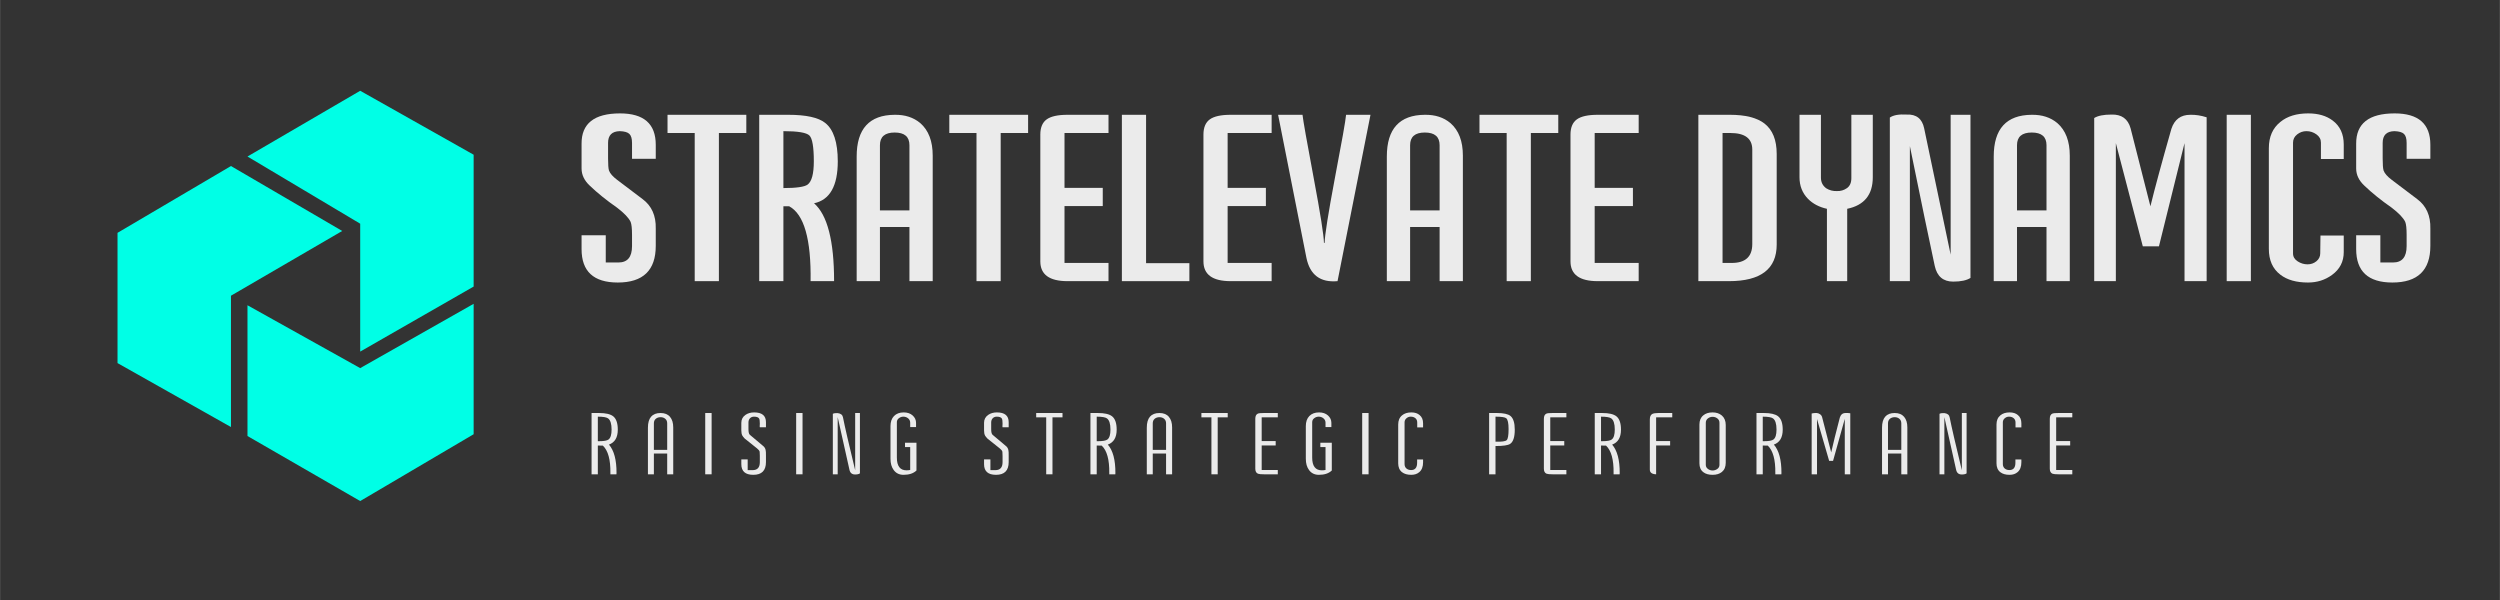 <svg xmlns="http://www.w3.org/2000/svg" xmlns:xlink="http://www.w3.org/1999/xlink" width="2500" zoomAndPan="magnify" viewBox="0 0 1874.88 450" height="600" preserveAspectRatio="xMidYMid meet" version="1.0"><rect x="0" y="0" width="1874.88" height="450" fill="#333333" stroke="none"/><defs><g/><clipPath id="f22274f3e8"><path d="M 185 68.078 L 356 68.078 L 356 264 L 185 264 Z M 185 68.078 " clip-rule="nonzero"/></clipPath></defs><g clip-path="url(#f22274f3e8)"><path fill="#00ffe6" d="M 270.09 68.078 L 355.168 116.039 L 355.168 214.926 L 270.09 263.695 L 270.09 167.773 L 185.547 117.387 Z M 270.09 68.078 " fill-opacity="1" fill-rule="nonzero"/></g><path fill="#00ffe6" d="M 88.082 272.316 L 88.082 174.625 L 173.16 124.523 L 256.598 173.223 L 173.16 221.785 L 173.16 320.277 Z M 88.082 272.316 " fill-opacity="1" fill-rule="nonzero"/><path fill="#00ffe6" d="M 355.168 325.668 L 270.09 375.785 L 185.547 327.016 L 185.547 228.938 L 270.09 276.09 L 355.168 227.859 Z M 355.168 325.668 " fill-opacity="1" fill-rule="nonzero"/><g fill="#ebebeb" fill-opacity="1"><g transform="translate(429.895, 210.519)"><g><path d="M 61.859 -26.094 C 61.859 -7.781 52.359 1.375 33.359 1.375 C 15.266 1.375 6.219 -6.973 6.219 -23.672 L 6.219 -34.047 L 24.359 -34.047 L 24.359 -13.656 C 30.816 -13.656 33.988 -13.656 33.875 -13.656 C 40.664 -13.656 44.062 -17.742 44.062 -25.922 L 44.062 -34.391 C 44.062 -39.109 43.719 -42.332 43.031 -44.062 C 41.645 -47.062 38.242 -50.633 32.828 -54.781 C 24.879 -60.312 18.023 -65.844 12.266 -71.375 C 8.234 -75.176 6.219 -79.438 6.219 -84.156 L 6.219 -102.656 C 6.102 -117.863 15.723 -125.469 35.078 -125.469 C 52.93 -125.469 61.859 -117.629 61.859 -101.953 L 61.859 -91.422 L 44.062 -91.422 L 44.062 -103.344 C 44.062 -106.57 43.398 -108.816 42.078 -110.078 C 40.754 -111.348 38.363 -112.039 34.906 -112.156 C 29.031 -112.039 26.094 -109.102 26.094 -103.344 L 26.094 -91.766 C 26.094 -87.148 26.32 -84.098 26.781 -82.609 C 27.594 -80.422 29.609 -78.113 32.828 -75.688 C 37.672 -72 44.066 -67.16 52.016 -61.172 C 58.816 -56.109 62.098 -48.738 61.859 -39.062 C 61.859 -39.062 61.859 -34.738 61.859 -26.094 Z M 61.859 -26.094 "/></g></g></g><g fill="#ebebeb" fill-opacity="1"><g transform="translate(499.017, 210.519)"><g><path d="M 60.656 -110.766 L 40.094 -110.766 L 40.094 0.344 L 21.953 0.344 L 21.953 -110.766 L 1.562 -110.766 L 1.562 -124.422 L 60.656 -124.422 Z M 60.656 -110.766 "/></g></g></g><g fill="#ebebeb" fill-opacity="1"><g transform="translate(561.227, 210.519)"><g><path d="M 67.047 -89.516 C 67.047 -71.078 61.113 -60.594 49.25 -58.062 C 59.27 -49.312 64.281 -29.844 64.281 0.344 L 46.656 0.344 C 47.113 -31.102 41.758 -49.82 30.594 -55.812 L 26.266 -55.812 L 26.266 0.344 L 8.125 0.344 L 8.125 -124.422 L 29.891 -124.422 C 43.254 -124.422 52.473 -122.406 57.547 -118.375 C 63.879 -113.426 67.047 -103.805 67.047 -89.516 Z M 49.078 -89.516 C 49.078 -100.234 47.984 -106.688 45.797 -108.875 C 43.609 -111.062 37.098 -112.156 26.266 -112.156 L 26.266 -69.469 C 35.941 -69.469 41.988 -70.332 44.406 -72.062 C 47.52 -74.363 49.078 -80.18 49.078 -89.516 Z M 49.078 -89.516 "/></g></g></g><g fill="#ebebeb" fill-opacity="1"><g transform="translate(632.596, 210.519)"><g><path d="M 66.875 0.344 L 49.422 0.344 L 49.422 -40.266 L 27.297 -40.266 L 27.297 0.344 L 9.844 0.344 L 9.844 -93.141 C 9.844 -113.879 19.348 -124.305 38.359 -124.422 C 46.078 -124.535 52.473 -122.461 57.547 -118.203 C 63.766 -112.785 66.875 -104.664 66.875 -93.844 Z M 49.422 -101.609 C 49.422 -107.953 45.734 -111.125 38.359 -111.125 C 30.984 -111.125 27.297 -107.953 27.297 -101.609 L 27.297 -52.703 L 49.422 -52.703 Z M 49.422 -101.609 "/></g></g></g><g fill="#ebebeb" fill-opacity="1"><g transform="translate(710.359, 210.519)"><g><path d="M 60.656 -110.766 L 40.094 -110.766 L 40.094 0.344 L 21.953 0.344 L 21.953 -110.766 L 1.562 -110.766 L 1.562 -124.422 L 60.656 -124.422 Z M 60.656 -110.766 "/></g></g></g><g fill="#ebebeb" fill-opacity="1"><g transform="translate(772.57, 210.519)"><g><path d="M 58.75 0.344 L 28 0.344 C 14.406 0.344 7.609 -4.609 7.609 -14.516 L 7.609 -109.562 C 7.609 -114.863 9.191 -118.664 12.359 -120.969 C 15.523 -123.27 20.738 -124.422 28 -124.422 L 58.75 -124.422 L 58.75 -110.766 L 25.75 -110.766 L 25.75 -69.641 L 54.438 -69.641 L 54.438 -55.984 L 25.75 -55.984 L 25.75 -13.312 L 58.75 -13.312 Z M 58.75 0.344 "/></g></g></g><g fill="#ebebeb" fill-opacity="1"><g transform="translate(833.743, 210.519)"><g><path d="M 58.234 0.344 L 7.609 0.344 L 7.609 -124.422 L 25.75 -124.422 L 25.75 -13.141 L 58.234 -13.141 Z M 58.234 0.344 "/></g></g></g><g fill="#ebebeb" fill-opacity="1"><g transform="translate(894.916, 210.519)"><g><path d="M 58.75 0.344 L 28 0.344 C 14.406 0.344 7.609 -4.609 7.609 -14.516 L 7.609 -109.562 C 7.609 -114.863 9.191 -118.664 12.359 -120.969 C 15.523 -123.27 20.738 -124.422 28 -124.422 L 58.75 -124.422 L 58.75 -110.766 L 25.75 -110.766 L 25.75 -69.641 L 54.438 -69.641 L 54.438 -55.984 L 25.75 -55.984 L 25.75 -13.312 L 58.75 -13.312 Z M 58.75 0.344 "/></g></g></g><g fill="#ebebeb" fill-opacity="1"><g transform="translate(956.09, 210.519)"><g><path d="M 71.719 -124.422 L 47 0.344 C 34.102 1.5 26.328 -4.316 23.672 -17.109 L 2.422 -124.422 L 20.734 -124.422 C 21.191 -120.16 24.016 -104.207 29.203 -76.562 C 34.16 -50.176 36.695 -34.102 36.812 -28.344 L 37.328 -28.344 C 37.441 -34.102 39.977 -50.176 44.938 -76.562 C 50.227 -104.207 53.051 -120.16 53.406 -124.422 Z M 71.719 -124.422 "/></g></g></g><g fill="#ebebeb" fill-opacity="1"><g transform="translate(1030.224, 210.519)"><g><path d="M 66.875 0.344 L 49.422 0.344 L 49.422 -40.266 L 27.297 -40.266 L 27.297 0.344 L 9.844 0.344 L 9.844 -93.141 C 9.844 -113.879 19.348 -124.305 38.359 -124.422 C 46.078 -124.535 52.473 -122.461 57.547 -118.203 C 63.766 -112.785 66.875 -104.664 66.875 -93.844 Z M 49.422 -101.609 C 49.422 -107.953 45.734 -111.125 38.359 -111.125 C 30.984 -111.125 27.297 -107.953 27.297 -101.609 L 27.297 -52.703 L 49.422 -52.703 Z M 49.422 -101.609 "/></g></g></g><g fill="#ebebeb" fill-opacity="1"><g transform="translate(1107.986, 210.519)"><g><path d="M 60.656 -110.766 L 40.094 -110.766 L 40.094 0.344 L 21.953 0.344 L 21.953 -110.766 L 1.562 -110.766 L 1.562 -124.422 L 60.656 -124.422 Z M 60.656 -110.766 "/></g></g></g><g fill="#ebebeb" fill-opacity="1"><g transform="translate(1170.197, 210.519)"><g><path d="M 58.75 0.344 L 28 0.344 C 14.406 0.344 7.609 -4.609 7.609 -14.516 L 7.609 -109.562 C 7.609 -114.863 9.191 -118.664 12.359 -120.969 C 15.523 -123.27 20.738 -124.422 28 -124.422 L 58.75 -124.422 L 58.75 -110.766 L 25.75 -110.766 L 25.75 -69.641 L 54.438 -69.641 L 54.438 -55.984 L 25.75 -55.984 L 25.75 -13.312 L 58.75 -13.312 Z M 58.75 0.344 "/></g></g></g><g fill="#ebebeb" fill-opacity="1"><g transform="translate(1231.37, 210.519)"><g/></g></g><g fill="#ebebeb" fill-opacity="1"><g transform="translate(1266.104, 210.519)"><g><path d="M 66.359 -27.125 C 66.359 -8.812 54.438 0.344 30.594 0.344 L 7.609 0.344 L 7.609 -124.422 L 31.281 -124.422 C 42.914 -124.422 51.555 -122.234 57.203 -117.859 C 63.305 -113.129 66.359 -105.523 66.359 -95.047 Z M 48.047 -27.484 L 48.047 -98.328 C 48.047 -106.617 42.57 -110.766 31.625 -110.766 L 25.75 -110.766 L 25.75 -13.312 L 32.656 -13.312 C 42.914 -13.312 48.047 -18.035 48.047 -27.484 Z M 48.047 -27.484 "/></g></g></g><g fill="#ebebeb" fill-opacity="1"><g transform="translate(1339.547, 210.519)"><g><path d="M 64.984 -77.594 C 64.984 -64.457 58.586 -56.566 45.797 -53.922 L 45.797 0.344 L 30.594 0.344 L 30.594 -53.922 C 24.832 -55.18 20.109 -57.656 16.422 -61.344 C 12.148 -65.727 10.016 -71.145 10.016 -77.594 L 10.016 -124.422 L 26.094 -124.422 L 26.094 -77.25 C 26.094 -73.906 27.414 -71.254 30.062 -69.297 C 32.488 -67.797 35.141 -67.102 38.016 -67.219 C 40.785 -67.102 43.289 -67.82 45.531 -69.375 C 47.781 -70.938 48.906 -73.445 48.906 -76.906 L 48.906 -124.422 L 64.984 -124.422 Z M 64.984 -77.594 "/></g></g></g><g fill="#ebebeb" fill-opacity="1"><g transform="translate(1409.706, 210.519)"><g><path d="M 68.094 -2.078 C 65.207 -0.234 60.883 0.688 55.125 0.688 C 47.633 0.688 43.023 -3.227 41.297 -11.062 C 37.266 -29.727 31.047 -59.68 22.641 -100.922 L 22.641 0.344 L 7.609 0.344 L 7.609 -122.344 C 10.254 -124.188 14.457 -124.938 20.219 -124.594 C 27.477 -124.938 31.859 -121.484 33.359 -114.234 C 36.922 -96.953 43.539 -65.383 53.219 -19.531 L 53.219 -124.422 L 68.094 -124.422 Z M 68.094 -2.078 "/></g></g></g><g fill="#ebebeb" fill-opacity="1"><g transform="translate(1485.395, 210.519)"><g><path d="M 66.875 0.344 L 49.422 0.344 L 49.422 -40.266 L 27.297 -40.266 L 27.297 0.344 L 9.844 0.344 L 9.844 -93.141 C 9.844 -113.879 19.348 -124.305 38.359 -124.422 C 46.078 -124.535 52.473 -122.461 57.547 -118.203 C 63.766 -112.785 66.875 -104.664 66.875 -93.844 Z M 49.422 -101.609 C 49.422 -107.953 45.734 -111.125 38.359 -111.125 C 30.984 -111.125 27.297 -107.953 27.297 -101.609 L 27.297 -52.703 L 49.422 -52.703 Z M 49.422 -101.609 "/></g></g></g><g fill="#ebebeb" fill-opacity="1"><g transform="translate(1563.158, 210.519)"><g><path d="M 91.766 0.344 L 75.172 0.344 L 75.172 -103.172 L 55.984 -25.75 L 43.891 -25.75 L 23.672 -103.172 L 23.672 0.344 L 7.438 0.344 L 7.438 -122 C 10.195 -123.727 14.516 -124.594 20.391 -124.594 C 27.992 -124.82 32.773 -121.367 34.734 -114.234 C 35.891 -109.848 40.844 -90.375 49.594 -55.812 C 52.82 -69.062 58.066 -88.422 65.328 -113.891 C 67.629 -120.91 72.352 -124.422 79.5 -124.422 C 83.414 -124.535 87.504 -123.906 91.766 -122.531 Z M 91.766 0.344 "/></g></g></g><g fill="#ebebeb" fill-opacity="1"><g transform="translate(1662.694, 210.519)"><g><path d="M 25.406 0.344 L 7.266 0.344 L 7.266 -124.422 L 25.406 -124.422 Z M 25.406 0.344 "/></g></g></g><g fill="#ebebeb" fill-opacity="1"><g transform="translate(1695.355, 210.519)"><g><path d="M 62.391 -21.422 C 62.391 -14.285 59.453 -8.582 53.578 -4.312 C 48.391 -0.52 42.395 1.375 35.594 1.375 C 26.844 1.375 19.93 -0.582 14.859 -4.5 C 9.098 -8.875 6.219 -15.32 6.219 -23.844 L 6.219 -99.359 C 6.219 -107.891 9.098 -114.457 14.859 -119.062 C 20.047 -123.332 27.016 -125.469 35.766 -125.469 C 43.254 -125.469 49.363 -123.68 54.094 -120.109 C 59.625 -115.961 62.391 -109.969 62.391 -102.125 L 62.391 -91.25 L 45.281 -91.25 L 45.281 -103.516 C 45.281 -106.047 44.156 -108.117 41.906 -109.734 C 39.656 -111.348 37.148 -112.156 34.391 -112.156 C 31.859 -112.156 29.551 -111.348 27.469 -109.734 C 25.395 -108.117 24.359 -106.047 24.359 -103.516 L 24.359 -20.391 C 24.359 -17.973 25.508 -16.016 27.812 -14.516 C 30.125 -13.016 32.602 -12.266 35.25 -12.266 C 37.789 -12.266 40.008 -13.039 41.906 -14.594 C 43.812 -16.156 44.766 -18.145 44.766 -20.562 L 44.938 -33.875 L 62.391 -33.875 Z M 62.391 -21.422 "/></g></g></g><g fill="#ebebeb" fill-opacity="1"><g transform="translate(1760.848, 210.519)"><g><path d="M 61.859 -26.094 C 61.859 -7.781 52.359 1.375 33.359 1.375 C 15.266 1.375 6.219 -6.973 6.219 -23.672 L 6.219 -34.047 L 24.359 -34.047 L 24.359 -13.656 C 30.816 -13.656 33.988 -13.656 33.875 -13.656 C 40.664 -13.656 44.062 -17.742 44.062 -25.922 L 44.062 -34.391 C 44.062 -39.109 43.719 -42.332 43.031 -44.062 C 41.645 -47.062 38.242 -50.633 32.828 -54.781 C 24.879 -60.312 18.023 -65.844 12.266 -71.375 C 8.234 -75.176 6.219 -79.438 6.219 -84.156 L 6.219 -102.656 C 6.102 -117.863 15.723 -125.469 35.078 -125.469 C 52.93 -125.469 61.859 -117.629 61.859 -101.953 L 61.859 -91.422 L 44.062 -91.422 L 44.062 -103.344 C 44.062 -106.57 43.398 -108.816 42.078 -110.078 C 40.754 -111.348 38.363 -112.039 34.906 -112.156 C 29.031 -112.039 26.094 -109.102 26.094 -103.344 L 26.094 -91.766 C 26.094 -87.148 26.32 -84.098 26.781 -82.609 C 27.594 -80.422 29.609 -78.113 32.828 -75.688 C 37.672 -72 44.066 -67.16 52.016 -61.172 C 58.816 -56.109 62.098 -48.738 61.859 -39.062 C 61.859 -39.062 61.859 -34.738 61.859 -26.094 Z M 61.859 -26.094 "/></g></g></g><g fill="#ebebeb" fill-opacity="1"><g transform="translate(439.661, 355.603)"><g><path d="M 23.625 -33.359 C 23.625 -27.504 21.414 -23.77 17 -22.156 C 20.82 -17.738 22.711 -10.648 22.672 -0.891 L 22.609 0.125 L 18.078 0.125 L 18.078 -0.891 C 18.211 -10.867 16.328 -17.703 12.422 -21.391 L 8.656 -21.453 L 8.656 0.125 L 3.953 0.125 L 3.953 -45.844 L 9.484 -45.844 C 14.492 -45.844 18.039 -45.035 20.125 -43.422 C 22.457 -41.598 23.625 -38.242 23.625 -33.359 Z M 18.969 -33.422 C 18.969 -37.754 18.078 -40.555 16.297 -41.828 C 15.109 -42.68 12.562 -43.109 8.656 -43.109 L 8.656 -24.703 L 9.609 -24.703 C 13.223 -24.703 15.582 -25.129 16.688 -25.984 C 18.207 -27.129 18.969 -29.609 18.969 -33.422 Z M 18.969 -33.422 "/></g></g></g><g fill="#ebebeb" fill-opacity="1"><g transform="translate(481.305, 355.603)"><g><path d="M 23.562 -35.078 L 23.562 0.125 L 19.031 0.125 L 19.031 -15.469 L 9.047 -15.469 L 9.047 0.125 L 4.578 0.125 L 4.578 -34.828 C 4.578 -42.172 7.742 -45.844 14.078 -45.844 C 17.172 -45.844 19.523 -44.883 21.141 -42.969 C 22.754 -41.062 23.562 -38.43 23.562 -35.078 Z M 19.031 -38.078 C 19.031 -39.555 18.551 -40.695 17.594 -41.5 C 16.645 -42.312 15.473 -42.719 14.078 -42.719 C 12.629 -42.719 11.426 -42.312 10.469 -41.5 C 9.52 -40.695 9.047 -39.555 9.047 -38.078 L 9.047 -18.203 L 19.031 -18.203 Z M 19.031 -38.078 "/></g></g></g><g fill="#ebebeb" fill-opacity="1"><g transform="translate(525.304, 355.603)"><g><path d="M 8.344 0.125 L 3.562 0.125 L 3.562 -45.844 L 8.344 -45.844 Z M 8.344 0.125 "/></g></g></g><g fill="#ebebeb" fill-opacity="1"><g transform="translate(552.685, 355.603)"><g><path d="M 21.719 -9.047 C 21.719 -2.672 18.551 0.516 12.219 0.516 C 6.238 0.516 3.25 -2.141 3.25 -7.453 L 3.25 -11.078 L 8.016 -11.078 L 8.016 -3 C 10.566 -3 11.801 -3 11.719 -3 C 15.32 -3 17.125 -4.992 17.125 -8.984 L 17.125 -13.688 C 17.125 -15.469 17.082 -16.508 17 -16.812 C 16.789 -17.613 16.133 -18.441 15.031 -19.297 C 12.82 -21.035 9.742 -23.492 5.797 -26.672 C 4.859 -27.691 4.266 -28.438 4.016 -28.906 C 3.504 -29.844 3.25 -31.117 3.25 -32.734 L 3.25 -38.516 C 3.25 -41.023 4.285 -43 6.359 -44.438 C 8.148 -45.676 10.316 -46.297 12.859 -46.297 C 18.766 -46.297 21.719 -43.852 21.719 -38.969 C 21.719 -38.664 21.719 -37.391 21.719 -35.141 L 17.125 -35.141 C 17 -35.141 17 -36.035 17.125 -37.828 C 17.125 -39.773 16.957 -41.047 16.625 -41.641 C 16.07 -42.617 14.797 -43.109 12.797 -43.109 C 11.523 -43.109 10.504 -42.703 9.734 -41.891 C 8.973 -41.086 8.594 -40.031 8.594 -38.719 L 8.594 -33.75 C 8.594 -31.5 8.953 -30.078 9.672 -29.484 C 11.629 -27.742 14.859 -25.023 19.359 -21.328 C 20.461 -20.523 21.16 -19.484 21.453 -18.203 C 21.672 -17.359 21.758 -15.852 21.719 -13.688 C 21.719 -13.688 21.719 -12.141 21.719 -9.047 Z M 21.719 -9.047 "/></g></g></g><g fill="#ebebeb" fill-opacity="1"><g transform="translate(593.501, 355.603)"><g><path d="M 8.344 0.125 L 3.562 0.125 L 3.562 -45.844 L 8.344 -45.844 Z M 8.344 0.125 "/></g></g></g><g fill="#ebebeb" fill-opacity="1"><g transform="translate(620.882, 355.603)"><g><path d="M 24 -45.844 L 24 -0.578 C 23.156 0.016 21.883 0.289 20.188 0.25 C 17.938 0.207 16.578 -1.02 16.109 -3.438 C 13.859 -13.375 10.93 -26.488 7.328 -42.781 L 7.328 0.125 L 3.688 0.125 L 3.688 -45.266 C 4.582 -45.691 5.797 -45.863 7.328 -45.781 C 9.617 -45.477 10.93 -44.457 11.266 -42.719 C 12.586 -35.969 15.645 -22.703 20.438 -2.922 L 20.438 -45.844 Z M 24 -45.844 "/></g></g></g><g fill="#ebebeb" fill-opacity="1"><g transform="translate(664.117, 355.603)"><g><path d="M 23.172 -2.734 C 20.922 -0.566 17.695 0.516 13.5 0.516 C 10.312 0.516 7.848 -0.676 6.109 -3.062 C 4.492 -5.219 3.688 -8.039 3.688 -11.531 L 3.688 -35.969 C 3.688 -39.238 4.566 -41.773 6.328 -43.578 C 8.098 -45.391 10.531 -46.297 13.625 -46.297 C 16.383 -46.297 18.613 -45.531 20.312 -44 C 22.008 -42.469 22.859 -40.617 22.859 -38.453 C 22.898 -37.859 22.898 -36.801 22.859 -35.281 L 18.469 -35.281 L 18.469 -38.516 C 18.469 -39.879 17.957 -40.984 16.938 -41.828 C 15.914 -42.68 14.707 -43.109 13.312 -43.109 C 12.125 -43.109 11.02 -42.723 10 -41.953 C 8.977 -41.191 8.469 -40.195 8.469 -38.969 L 8.469 -12.422 C 8.469 -6.047 10.891 -2.859 15.734 -2.859 C 16.578 -2.859 17.488 -2.945 18.469 -3.125 L 18.469 -20.312 L 14.578 -20.312 L 14.578 -23.562 L 23.172 -23.562 Z M 23.172 -2.734 "/></g></g></g><g fill="#ebebeb" fill-opacity="1"><g transform="translate(706.525, 355.603)"><g/></g></g><g fill="#ebebeb" fill-opacity="1"><g transform="translate(734.733, 355.603)"><g><path d="M 21.719 -9.047 C 21.719 -2.672 18.551 0.516 12.219 0.516 C 6.238 0.516 3.25 -2.141 3.25 -7.453 L 3.25 -11.078 L 8.016 -11.078 L 8.016 -3 C 10.566 -3 11.801 -3 11.719 -3 C 15.32 -3 17.125 -4.992 17.125 -8.984 L 17.125 -13.688 C 17.125 -15.469 17.082 -16.508 17 -16.812 C 16.789 -17.613 16.133 -18.441 15.031 -19.297 C 12.82 -21.035 9.742 -23.492 5.797 -26.672 C 4.859 -27.691 4.266 -28.438 4.016 -28.906 C 3.504 -29.844 3.25 -31.117 3.25 -32.734 L 3.25 -38.516 C 3.25 -41.023 4.285 -43 6.359 -44.438 C 8.148 -45.676 10.316 -46.297 12.859 -46.297 C 18.766 -46.297 21.719 -43.852 21.719 -38.969 C 21.719 -38.664 21.719 -37.391 21.719 -35.141 L 17.125 -35.141 C 17 -35.141 17 -36.035 17.125 -37.828 C 17.125 -39.773 16.957 -41.047 16.625 -41.641 C 16.07 -42.617 14.797 -43.109 12.797 -43.109 C 11.523 -43.109 10.504 -42.703 9.734 -41.891 C 8.973 -41.086 8.594 -40.031 8.594 -38.719 L 8.594 -33.75 C 8.594 -31.5 8.953 -30.078 9.672 -29.484 C 11.629 -27.742 14.859 -25.023 19.359 -21.328 C 20.461 -20.523 21.16 -19.484 21.453 -18.203 C 21.672 -17.359 21.758 -15.852 21.719 -13.688 C 21.719 -13.688 21.719 -12.141 21.719 -9.047 Z M 21.719 -9.047 "/></g></g></g><g fill="#ebebeb" fill-opacity="1"><g transform="translate(775.549, 355.603)"><g><path d="M 21.266 -42.594 L 13.75 -42.594 L 13.75 0.125 L 9.047 0.125 L 9.047 -42.594 L 1.531 -42.594 L 1.531 -45.844 L 21.266 -45.844 Z M 21.266 -42.594 "/></g></g></g><g fill="#ebebeb" fill-opacity="1"><g transform="translate(813.818, 355.603)"><g><path d="M 23.625 -33.359 C 23.625 -27.504 21.414 -23.77 17 -22.156 C 20.82 -17.738 22.711 -10.648 22.672 -0.891 L 22.609 0.125 L 18.078 0.125 L 18.078 -0.891 C 18.211 -10.867 16.328 -17.703 12.422 -21.391 L 8.656 -21.453 L 8.656 0.125 L 3.953 0.125 L 3.953 -45.844 L 9.484 -45.844 C 14.492 -45.844 18.039 -45.035 20.125 -43.422 C 22.457 -41.598 23.625 -38.242 23.625 -33.359 Z M 18.969 -33.422 C 18.969 -37.754 18.078 -40.555 16.297 -41.828 C 15.109 -42.68 12.562 -43.109 8.656 -43.109 L 8.656 -24.703 L 9.609 -24.703 C 13.223 -24.703 15.582 -25.129 16.688 -25.984 C 18.207 -27.129 18.969 -29.609 18.969 -33.422 Z M 18.969 -33.422 "/></g></g></g><g fill="#ebebeb" fill-opacity="1"><g transform="translate(855.461, 355.603)"><g><path d="M 23.562 -35.078 L 23.562 0.125 L 19.031 0.125 L 19.031 -15.469 L 9.047 -15.469 L 9.047 0.125 L 4.578 0.125 L 4.578 -34.828 C 4.578 -42.172 7.742 -45.844 14.078 -45.844 C 17.172 -45.844 19.523 -44.883 21.141 -42.969 C 22.754 -41.062 23.562 -38.43 23.562 -35.078 Z M 19.031 -38.078 C 19.031 -39.555 18.551 -40.695 17.594 -41.5 C 16.645 -42.312 15.473 -42.719 14.078 -42.719 C 12.629 -42.719 11.426 -42.312 10.469 -41.5 C 9.52 -40.695 9.047 -39.555 9.047 -38.078 L 9.047 -18.203 L 19.031 -18.203 Z M 19.031 -38.078 "/></g></g></g><g fill="#ebebeb" fill-opacity="1"><g transform="translate(899.461, 355.603)"><g><path d="M 21.266 -42.594 L 13.75 -42.594 L 13.75 0.125 L 9.047 0.125 L 9.047 -42.594 L 1.531 -42.594 L 1.531 -45.844 L 21.266 -45.844 Z M 21.266 -42.594 "/></g></g></g><g fill="#ebebeb" fill-opacity="1"><g transform="translate(937.729, 355.603)"><g><path d="M 20.562 -42.594 L 8.469 -42.594 L 8.469 -24.828 L 18.969 -24.828 L 18.969 -21.516 L 8.469 -21.516 L 8.469 -3.125 L 20.562 -3.125 L 20.562 0.125 L 10.25 0.125 C 8 0.125 6.492 -0.02 5.734 -0.312 C 4.367 -0.863 3.688 -2.117 3.688 -4.078 L 3.688 -41.516 C 3.688 -43.547 4.328 -44.836 5.609 -45.391 C 6.285 -45.691 7.832 -45.844 10.25 -45.844 L 20.562 -45.844 Z M 20.562 -42.594 "/></g></g></g><g fill="#ebebeb" fill-opacity="1"><g transform="translate(975.616, 355.603)"><g><path d="M 23.172 -2.734 C 20.922 -0.566 17.695 0.516 13.5 0.516 C 10.312 0.516 7.848 -0.676 6.109 -3.062 C 4.492 -5.219 3.688 -8.039 3.688 -11.531 L 3.688 -35.969 C 3.688 -39.238 4.566 -41.773 6.328 -43.578 C 8.098 -45.391 10.531 -46.297 13.625 -46.297 C 16.383 -46.297 18.613 -45.531 20.312 -44 C 22.008 -42.469 22.859 -40.617 22.859 -38.453 C 22.898 -37.859 22.898 -36.801 22.859 -35.281 L 18.469 -35.281 L 18.469 -38.516 C 18.469 -39.879 17.957 -40.984 16.938 -41.828 C 15.914 -42.68 14.707 -43.109 13.312 -43.109 C 12.125 -43.109 11.02 -42.723 10 -41.953 C 8.977 -41.191 8.469 -40.195 8.469 -38.969 L 8.469 -12.422 C 8.469 -6.047 10.891 -2.859 15.734 -2.859 C 16.578 -2.859 17.488 -2.945 18.469 -3.125 L 18.469 -20.312 L 14.578 -20.312 L 14.578 -23.562 L 23.172 -23.562 Z M 23.172 -2.734 "/></g></g></g><g fill="#ebebeb" fill-opacity="1"><g transform="translate(1018.024, 355.603)"><g><path d="M 8.344 0.125 L 3.562 0.125 L 3.562 -45.844 L 8.344 -45.844 Z M 8.344 0.125 "/></g></g></g><g fill="#ebebeb" fill-opacity="1"><g transform="translate(1045.405, 355.603)"><g><path d="M 21.844 -8.906 C 21.844 -5.602 20.906 -3.145 19.031 -1.531 C 17.469 -0.164 15.453 0.516 12.984 0.516 C 10.055 0.516 7.742 -0.145 6.047 -1.469 C 4.141 -2.945 3.188 -5.176 3.188 -8.156 L 3.188 -37.188 C 3.188 -40.195 4.141 -42.488 6.047 -44.062 C 7.785 -45.551 10.117 -46.297 13.047 -46.297 C 15.68 -46.297 17.766 -45.613 19.297 -44.25 C 20.992 -42.852 21.844 -40.816 21.844 -38.141 L 21.844 -35.078 L 17.453 -35.078 L 17.453 -38.719 C 17.453 -40.113 16.992 -41.191 16.078 -41.953 C 15.16 -42.723 13.984 -43.109 12.547 -43.109 C 11.359 -43.109 10.297 -42.703 9.359 -41.891 C 8.422 -41.086 7.953 -40.07 7.953 -38.844 L 7.953 -7.578 C 7.953 -6.172 8.41 -5.066 9.328 -4.266 C 10.242 -3.461 11.422 -3.062 12.859 -3.062 C 15.867 -3.062 17.375 -4.883 17.375 -8.531 L 17.375 -11.016 L 21.844 -11.016 Z M 21.844 -8.906 "/></g></g></g><g fill="#ebebeb" fill-opacity="1"><g transform="translate(1084.883, 355.603)"><g/></g></g><g fill="#ebebeb" fill-opacity="1"><g transform="translate(1113.092, 355.603)"><g><path d="M 22.922 -33.359 C 22.922 -27.754 21.754 -24.191 19.422 -22.672 C 17.805 -21.609 14.156 -21.078 8.469 -21.078 L 8.469 0.125 L 3.688 0.125 L 3.688 -45.844 L 9.484 -45.844 C 14.492 -45.844 17.91 -45.098 19.734 -43.609 C 21.859 -41.828 22.922 -38.41 22.922 -33.359 Z M 18.281 -33.812 C 18.281 -38.227 17.703 -40.922 16.547 -41.891 C 15.617 -42.703 12.926 -43.109 8.469 -43.109 L 8.469 -24.328 C 13.133 -24.191 15.938 -24.582 16.875 -25.5 C 17.812 -26.414 18.281 -29.188 18.281 -33.812 Z M 18.281 -33.812 "/></g></g></g><g fill="#ebebeb" fill-opacity="1"><g transform="translate(1154.163, 355.603)"><g><path d="M 20.562 -42.594 L 8.469 -42.594 L 8.469 -24.828 L 18.969 -24.828 L 18.969 -21.516 L 8.469 -21.516 L 8.469 -3.125 L 20.562 -3.125 L 20.562 0.125 L 10.25 0.125 C 8 0.125 6.492 -0.02 5.734 -0.312 C 4.367 -0.863 3.688 -2.117 3.688 -4.078 L 3.688 -41.516 C 3.688 -43.547 4.328 -44.836 5.609 -45.391 C 6.285 -45.691 7.832 -45.844 10.25 -45.844 L 20.562 -45.844 Z M 20.562 -42.594 "/></g></g></g><g fill="#ebebeb" fill-opacity="1"><g transform="translate(1192.05, 355.603)"><g><path d="M 23.625 -33.359 C 23.625 -27.504 21.414 -23.77 17 -22.156 C 20.82 -17.738 22.711 -10.648 22.672 -0.891 L 22.609 0.125 L 18.078 0.125 L 18.078 -0.891 C 18.211 -10.867 16.328 -17.703 12.422 -21.391 L 8.656 -21.453 L 8.656 0.125 L 3.953 0.125 L 3.953 -45.844 L 9.484 -45.844 C 14.492 -45.844 18.039 -45.035 20.125 -43.422 C 22.457 -41.598 23.625 -38.242 23.625 -33.359 Z M 18.969 -33.422 C 18.969 -37.754 18.078 -40.555 16.297 -41.828 C 15.109 -42.68 12.562 -43.109 8.656 -43.109 L 8.656 -24.703 L 9.609 -24.703 C 13.223 -24.703 15.582 -25.129 16.688 -25.984 C 18.207 -27.129 18.969 -29.609 18.969 -33.422 Z M 18.969 -33.422 "/></g></g></g><g fill="#ebebeb" fill-opacity="1"><g transform="translate(1233.693, 355.603)"><g><path d="M 20.438 -42.594 L 8.344 -42.594 L 8.344 -24.828 L 18.844 -24.828 L 18.844 -21.516 L 8.344 -21.516 L 8.344 0.125 C 5.195 0 3.625 -1.164 3.625 -3.375 L 3.625 -41.062 C 3.625 -43.102 4.238 -44.461 5.469 -45.141 C 6.363 -45.609 7.914 -45.844 10.125 -45.844 L 20.438 -45.844 Z M 20.438 -42.594 "/></g></g></g><g fill="#ebebeb" fill-opacity="1"><g transform="translate(1270.943, 355.603)"><g><path d="M 23.297 -8.531 C 23.297 -5.52 22.344 -3.227 20.438 -1.656 C 18.695 -0.207 16.363 0.516 13.438 0.516 C 10.508 0.516 8.195 -0.145 6.5 -1.469 C 4.539 -2.945 3.562 -5.176 3.562 -8.156 L 3.562 -37.188 C 3.562 -40.195 4.52 -42.488 6.438 -44.062 C 8.176 -45.551 10.508 -46.297 13.438 -46.297 C 16.281 -46.297 18.613 -45.508 20.438 -43.938 C 22.344 -42.238 23.297 -39.879 23.297 -36.859 Z M 18.594 -6.938 L 18.594 -38.516 C 18.594 -39.879 18.07 -40.961 17.031 -41.766 C 15.988 -42.578 14.789 -42.984 13.438 -42.984 C 12.113 -42.984 10.93 -42.578 9.891 -41.766 C 8.859 -40.961 8.344 -39.879 8.344 -38.516 L 8.344 -6.938 C 8.344 -5.664 8.914 -4.625 10.062 -3.812 C 11.082 -3.094 12.207 -2.734 13.438 -2.734 C 14.707 -2.734 15.883 -3.113 16.969 -3.875 C 18.051 -4.645 18.594 -5.664 18.594 -6.938 Z M 18.594 -6.938 "/></g></g></g><g fill="#ebebeb" fill-opacity="1"><g transform="translate(1313.351, 355.603)"><g><path d="M 23.625 -33.359 C 23.625 -27.504 21.414 -23.77 17 -22.156 C 20.82 -17.738 22.711 -10.648 22.672 -0.891 L 22.609 0.125 L 18.078 0.125 L 18.078 -0.891 C 18.211 -10.867 16.328 -17.703 12.422 -21.391 L 8.656 -21.453 L 8.656 0.125 L 3.953 0.125 L 3.953 -45.844 L 9.484 -45.844 C 14.492 -45.844 18.039 -45.035 20.125 -43.422 C 22.457 -41.598 23.625 -38.242 23.625 -33.359 Z M 18.969 -33.422 C 18.969 -37.754 18.078 -40.555 16.297 -41.828 C 15.109 -42.68 12.562 -43.109 8.656 -43.109 L 8.656 -24.703 L 9.609 -24.703 C 13.223 -24.703 15.582 -25.129 16.688 -25.984 C 18.207 -27.129 18.969 -29.609 18.969 -33.422 Z M 18.969 -33.422 "/></g></g></g><g fill="#ebebeb" fill-opacity="1"><g transform="translate(1354.994, 355.603)"><g><path d="M 32.656 -45.656 L 32.656 0.125 L 28.531 0.125 L 28.531 -41.453 L 19.734 -9.938 L 16.812 -9.938 L 7.703 -41.328 L 7.703 0.125 L 3.688 0.125 L 3.688 -45.469 C 4.875 -45.801 6.129 -45.926 7.453 -45.844 C 8.336 -45.801 9.18 -45.492 9.984 -44.922 C 10.797 -44.348 11.312 -43.613 11.531 -42.719 C 11.945 -41.02 14.219 -32.211 18.344 -16.297 C 19.781 -22.711 21.941 -31.438 24.828 -42.469 C 25.555 -44.719 26.977 -45.844 29.094 -45.844 C 30.5 -45.883 31.688 -45.82 32.656 -45.656 Z M 32.656 -45.656 "/></g></g></g><g fill="#ebebeb" fill-opacity="1"><g transform="translate(1406.889, 355.603)"><g><path d="M 23.562 -35.078 L 23.562 0.125 L 19.031 0.125 L 19.031 -15.469 L 9.047 -15.469 L 9.047 0.125 L 4.578 0.125 L 4.578 -34.828 C 4.578 -42.172 7.742 -45.844 14.078 -45.844 C 17.172 -45.844 19.523 -44.883 21.141 -42.969 C 22.754 -41.062 23.562 -38.43 23.562 -35.078 Z M 19.031 -38.078 C 19.031 -39.555 18.551 -40.695 17.594 -41.5 C 16.645 -42.312 15.473 -42.719 14.078 -42.719 C 12.629 -42.719 11.426 -42.312 10.469 -41.5 C 9.52 -40.695 9.047 -39.555 9.047 -38.078 L 9.047 -18.203 L 19.031 -18.203 Z M 19.031 -38.078 "/></g></g></g><g fill="#ebebeb" fill-opacity="1"><g transform="translate(1450.888, 355.603)"><g><path d="M 24 -45.844 L 24 -0.578 C 23.156 0.016 21.883 0.289 20.188 0.25 C 17.938 0.207 16.578 -1.02 16.109 -3.438 C 13.859 -13.375 10.93 -26.488 7.328 -42.781 L 7.328 0.125 L 3.688 0.125 L 3.688 -45.266 C 4.582 -45.691 5.797 -45.863 7.328 -45.781 C 9.617 -45.477 10.93 -44.457 11.266 -42.719 C 12.586 -35.969 15.645 -22.703 20.438 -2.922 L 20.438 -45.844 Z M 24 -45.844 "/></g></g></g><g fill="#ebebeb" fill-opacity="1"><g transform="translate(1494.123, 355.603)"><g><path d="M 21.844 -8.906 C 21.844 -5.602 20.906 -3.145 19.031 -1.531 C 17.469 -0.164 15.453 0.516 12.984 0.516 C 10.055 0.516 7.742 -0.145 6.047 -1.469 C 4.141 -2.945 3.188 -5.176 3.188 -8.156 L 3.188 -37.188 C 3.188 -40.195 4.141 -42.488 6.047 -44.062 C 7.785 -45.551 10.117 -46.297 13.047 -46.297 C 15.68 -46.297 17.766 -45.613 19.297 -44.25 C 20.992 -42.852 21.844 -40.816 21.844 -38.141 L 21.844 -35.078 L 17.453 -35.078 L 17.453 -38.719 C 17.453 -40.113 16.992 -41.191 16.078 -41.953 C 15.16 -42.723 13.984 -43.109 12.547 -43.109 C 11.359 -43.109 10.297 -42.703 9.359 -41.891 C 8.422 -41.086 7.953 -40.07 7.953 -38.844 L 7.953 -7.578 C 7.953 -6.172 8.41 -5.066 9.328 -4.266 C 10.242 -3.461 11.422 -3.062 12.859 -3.062 C 15.867 -3.062 17.375 -4.883 17.375 -8.531 L 17.375 -11.016 L 21.844 -11.016 Z M 21.844 -8.906 "/></g></g></g><g fill="#ebebeb" fill-opacity="1"><g transform="translate(1533.602, 355.603)"><g><path d="M 20.562 -42.594 L 8.469 -42.594 L 8.469 -24.828 L 18.969 -24.828 L 18.969 -21.516 L 8.469 -21.516 L 8.469 -3.125 L 20.562 -3.125 L 20.562 0.125 L 10.25 0.125 C 8 0.125 6.492 -0.02 5.734 -0.312 C 4.367 -0.863 3.688 -2.117 3.688 -4.078 L 3.688 -41.516 C 3.688 -43.547 4.328 -44.836 5.609 -45.391 C 6.285 -45.691 7.832 -45.844 10.25 -45.844 L 20.562 -45.844 Z M 20.562 -42.594 "/></g></g></g></svg>
